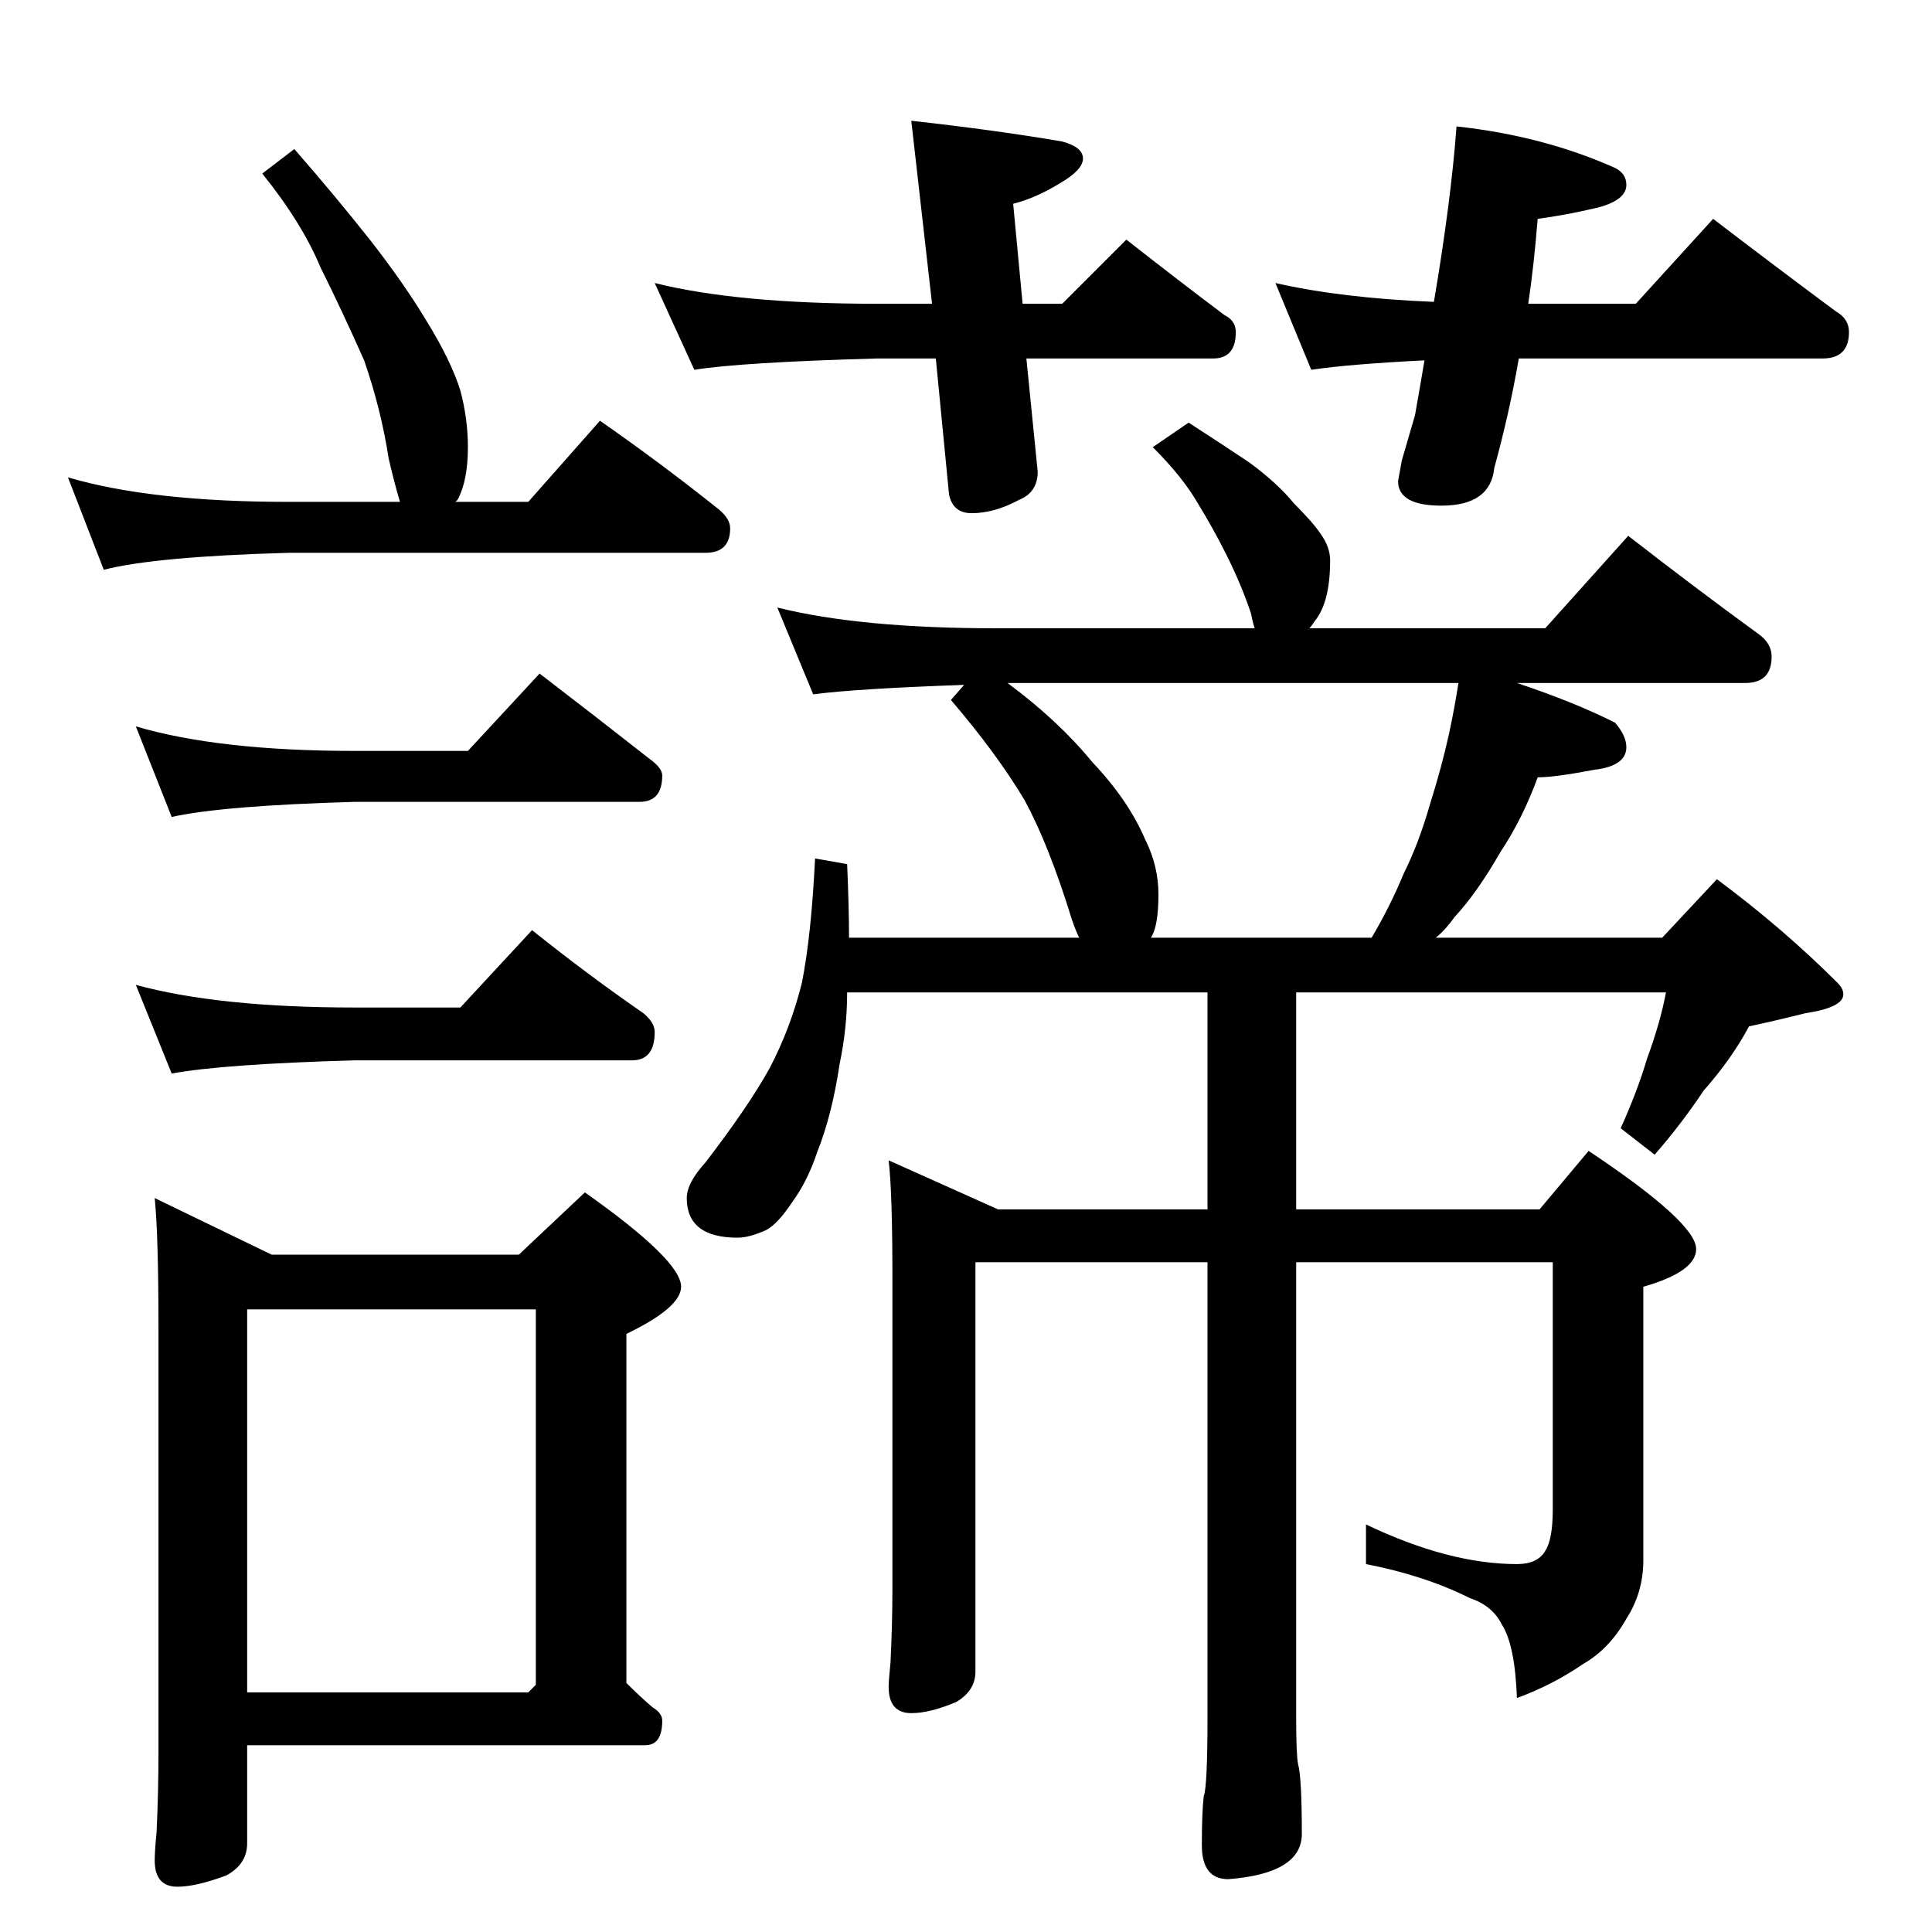 <?xml version="1.0" standalone="no"?>
<!DOCTYPE svg PUBLIC "-//W3C//DTD SVG 1.1//EN" "http://www.w3.org/Graphics/SVG/1.1/DTD/svg11.dtd" >
<svg xmlns="http://www.w3.org/2000/svg" xmlns:xlink="http://www.w3.org/1999/xlink" version="1.1" viewBox="0 -204 1024 1024">
  <g transform="matrix(1 0 0 -1 0 820)">
   <path fill="currentColor"
d="M36 771q44 -13 117 -13h59q-3 10 -6 23q-4 26 -13 52q-12 27 -23 49q-10 24 -31 50l17 13q21 -24 40 -48q18 -23 30 -43q13 -21 18 -37q4 -15 4 -30q0 -17 -5 -27q-1 -2 -2 -2h39l38 43q33 -23 63 -47q6 -5 6 -10q0 -13 -13 -13h-221q-71 -2 -98 -9zM72 639
q44 -13 116 -13h60l38 41q30 -23 58 -45q7 -5 7 -9q0 -14 -12 -14h-151q-70 -2 -97 -8zM72 502q44 -12 116 -12h56l38 41q30 -24 59 -44q6 -5 6 -10q0 -15 -12 -15h-147q-70 -2 -97 -7zM82 389l62 -30h131l35 33q51 -36 51 -50q0 -11 -29 -25v-185q8 -8 14 -13q5 -3 5 -7
q0 -13 -9 -13h-211v-52q0 -11 -11 -17q-16 -6 -26 -6q-12 0 -12 14q0 5 1 15q1 22 1 42v225q0 49 -2 69zM131 127h149l4 4v199h-153v-203zM412 702q44 -11 116 -11h137q-1 3 -2 8q-5 15 -13 31q-7 14 -15 27q-8 14 -24 30l19 13q17 -11 32 -21q15 -11 24 -22q10 -10 14 -16
q5 -7 5 -14q0 -22 -8 -32q-2 -3 -3 -4h125l44 49q36 -28 69 -52q7 -5 7 -12q0 -14 -14 -14h-121q30 -10 52 -21q6 -7 6 -13q0 -10 -17 -12q-21 -4 -30 -4q-8 -22 -20 -40q-12 -21 -24 -34q-5 -7 -10 -11h120l29 31q35 -26 64 -55q3 -3 3 -6q0 -7 -20 -10q-16 -4 -30 -7
q-9 -17 -24 -34q-12 -18 -26 -34l-18 14q9 20 14 37q7 19 10 35h-196v-115h129l26 31q57 -38 57 -52q0 -12 -28 -20v-145q0 -17 -9 -31q-9 -16 -23 -24q-16 -11 -35 -18q-1 28 -8 39q-5 10 -17 14q-24 12 -55 18v21q44 -21 80 -21q11 0 15 7q4 6 4 22v131h-136v-241
q0 -20 1 -25q2 -7 2 -37q0 -21 -39 -24q-14 0 -14 18q0 17 1 26q2 5 2 42v241h-123v-217q0 -10 -10 -16q-14 -6 -24 -6q-12 0 -12 14q0 3 1 13q1 21 1 39v165q0 45 -2 62l58 -26h111v115h-191q0 -19 -4 -38q-4 -27 -12 -47q-5 -15 -13 -26q-8 -12 -14 -15q-9 -4 -15 -4
q-27 0 -27 21q0 8 10 19q23 30 34 50q11 21 17 45q5 25 7 66l17 -3q1 -23 1 -39h122q-2 4 -4 10q-12 39 -25 63q-15 25 -39 53l7 8q-57 -2 -80 -5zM610 527h117q10 17 17 34q8 16 14 37q6 19 10 37q3 14 5 27h-239q27 -20 45 -42q19 -20 28 -41q7 -14 7 -29q0 -17 -4 -23z
M347 874q44 -11 118 -11h29l-11 97q45 -5 80 -11q11 -3 11 -9t-12 -13q-13 -8 -25 -11l5 -53h21l34 34q28 -22 52 -40q6 -3 6 -9q0 -14 -12 -14h-99l6 -60q0 -11 -10 -15q-13 -7 -25 -7q-10 0 -12 10l-7 72h-31q-72 -2 -97 -6zM676 874q35 -8 84 -10q9 53 12 93
q46 -5 84 -22q6 -3 6 -9q0 -8 -15 -12q-17 -4 -32 -6q-2 -25 -5 -45h57l41 45q34 -26 65 -49q7 -4 7 -11q0 -14 -14 -14h-161q-5 -29 -13 -58q-2 -20 -28 -20q-23 0 -23 13l2 11q2 7 7 24q3 17 5 29q-40 -2 -60 -5z" />
  </g>

</svg>
